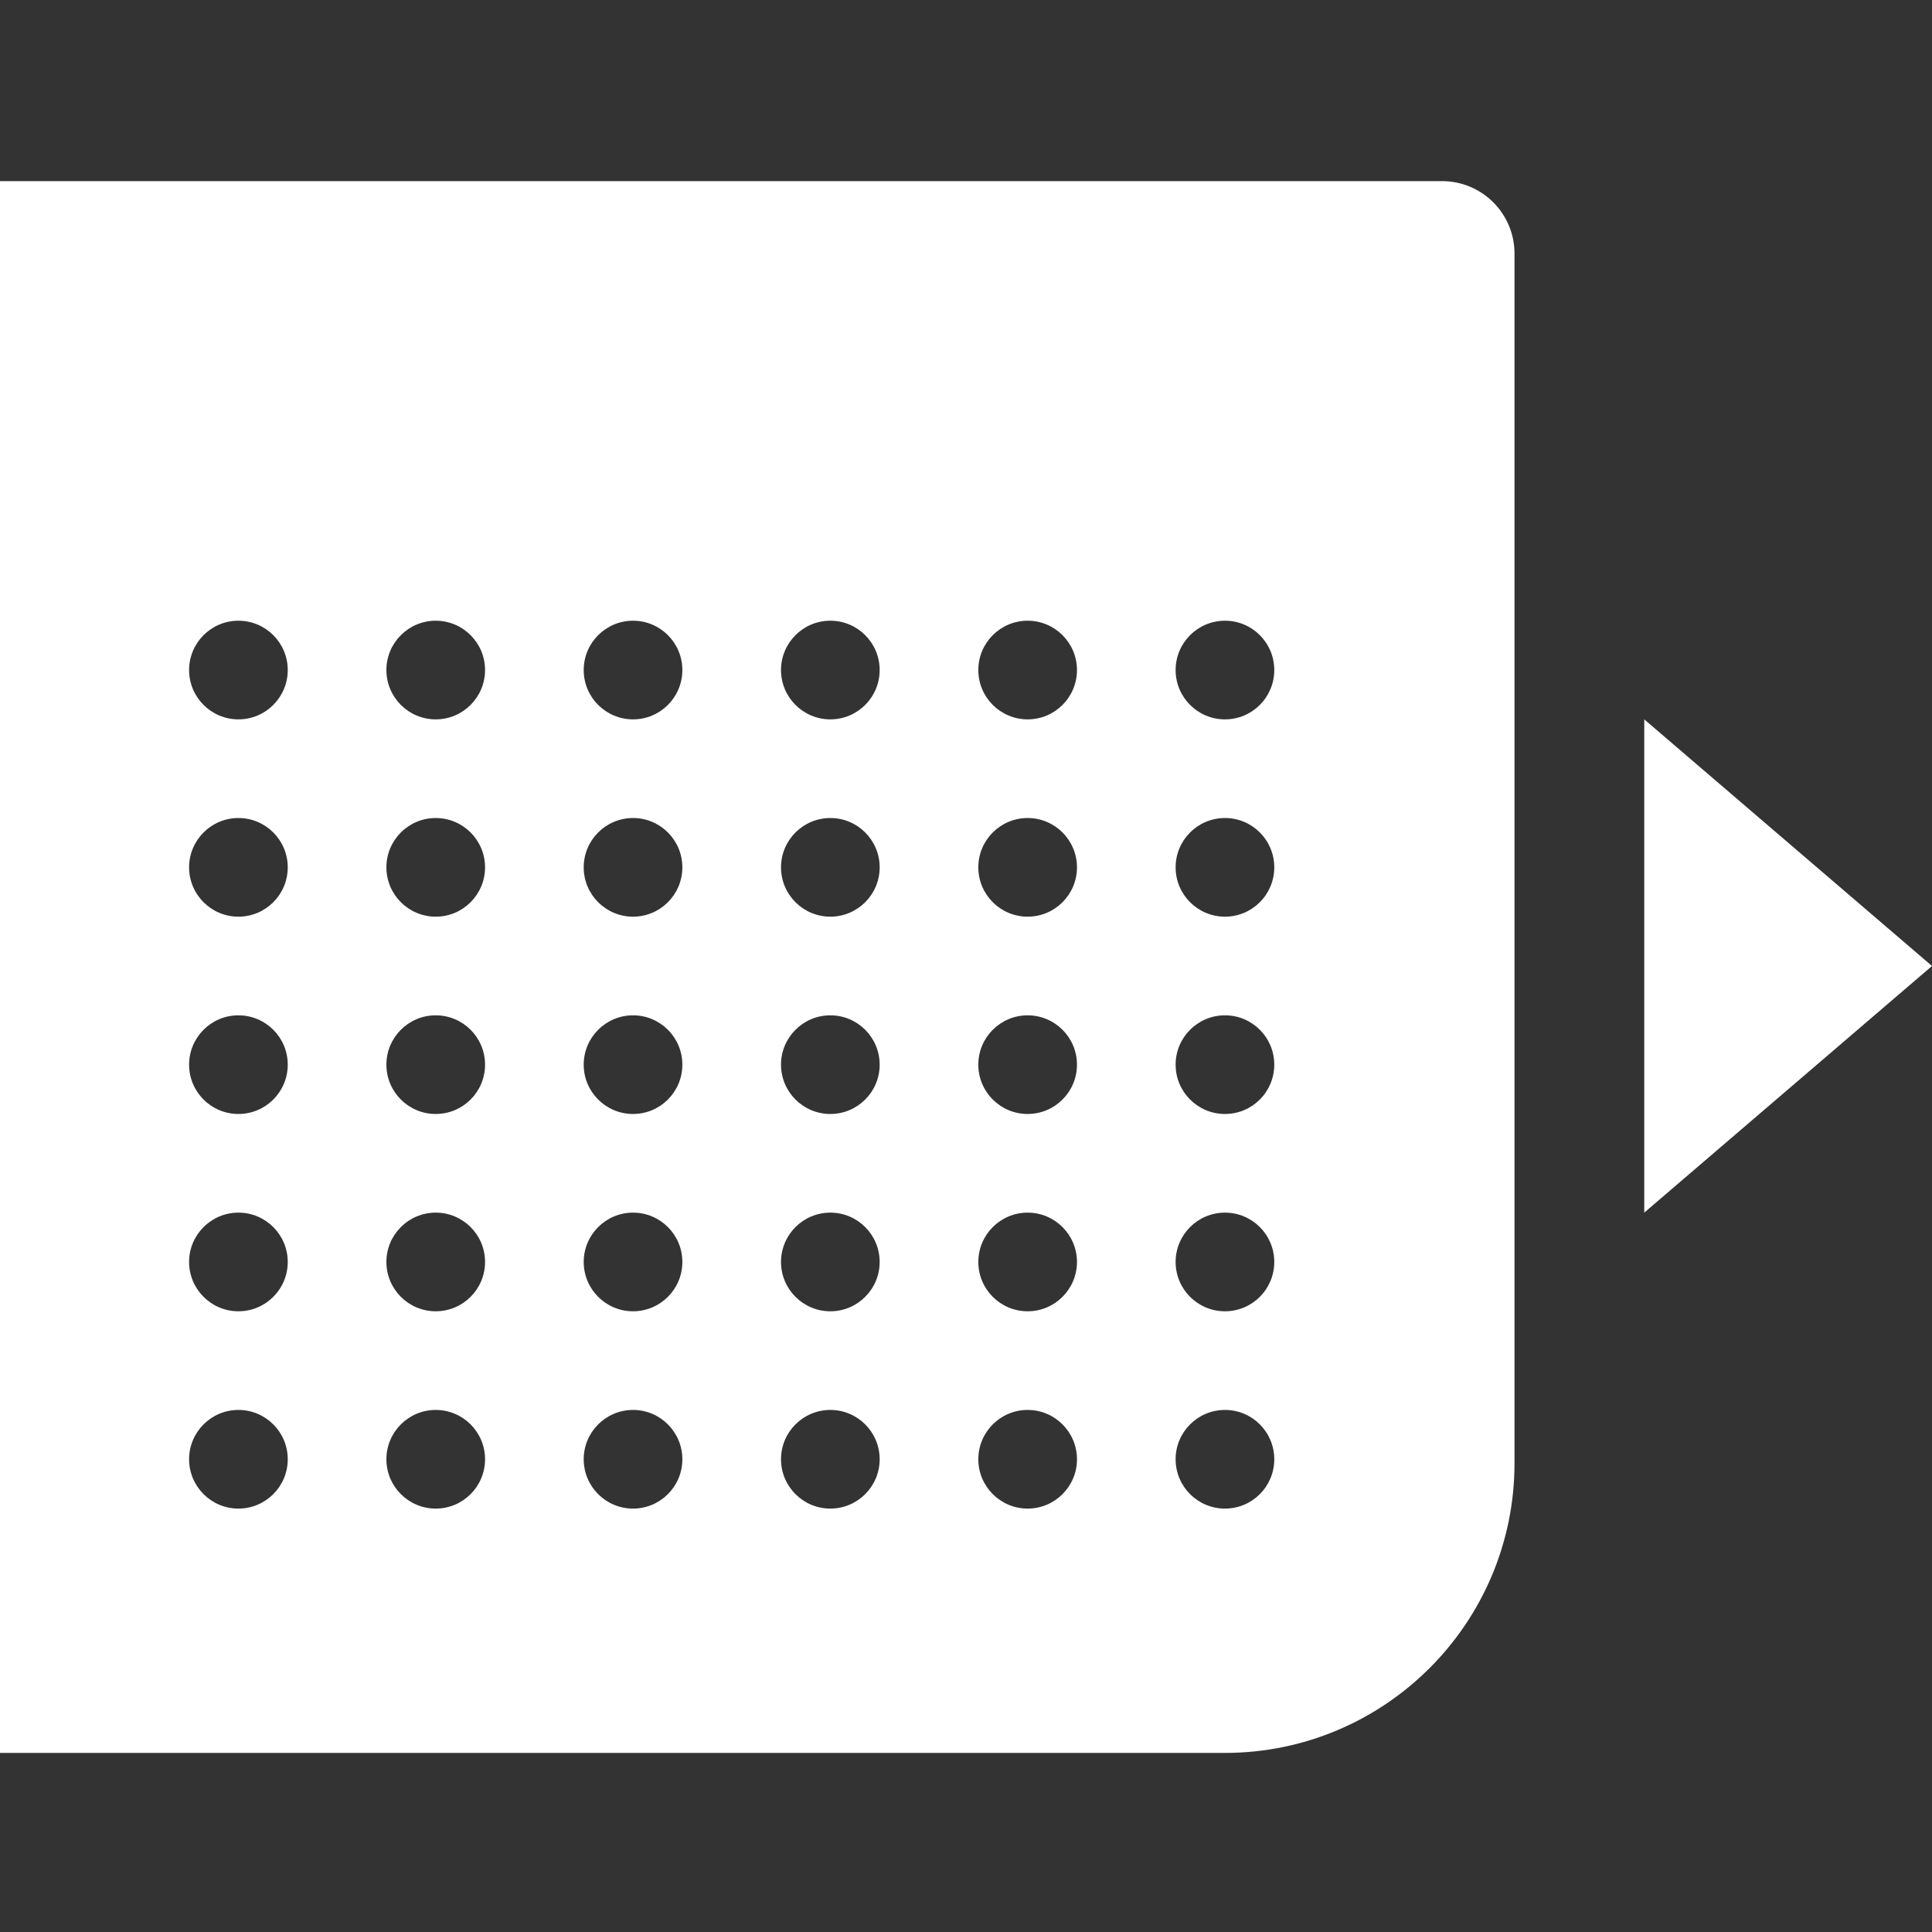 <svg width="32" height="32" viewBox="0 0 32 32" fill="none" xmlns="http://www.w3.org/2000/svg">
<rect x="0" y="0" width="32" height="32" fill="#333333" stroke="none"/>
<path fill-rule="evenodd" clip-rule="evenodd" d="M23.885 3H0V29.034H20.285C22.936 29.034 25.085 26.885 25.085 24.234V4.2C25.085 3.537 24.547 3 23.885 3ZM13.753 11.915C14.204 11.915 14.57 11.549 14.57 11.098C14.57 10.647 14.204 10.281 13.753 10.281C13.302 10.281 12.936 10.647 12.936 11.098C12.936 11.549 13.302 11.915 13.753 11.915ZM11.302 11.098C11.302 11.549 10.936 11.915 10.485 11.915C10.034 11.915 9.668 11.549 9.668 11.098C9.668 10.647 10.034 10.281 10.485 10.281C10.936 10.281 11.302 10.647 11.302 11.098ZM7.217 11.915C7.668 11.915 8.034 11.549 8.034 11.098C8.034 10.647 7.668 10.281 7.217 10.281C6.766 10.281 6.4 10.647 6.4 11.098C6.4 11.549 6.766 11.915 7.217 11.915ZM4.766 11.098C4.766 11.549 4.4 11.915 3.949 11.915C3.498 11.915 3.132 11.549 3.132 11.098C3.132 10.647 3.498 10.281 3.949 10.281C4.4 10.281 4.766 10.647 4.766 11.098ZM17.021 11.915C17.472 11.915 17.838 11.549 17.838 11.098C17.838 10.647 17.472 10.281 17.021 10.281C16.57 10.281 16.204 10.647 16.204 11.098C16.204 11.549 16.57 11.915 17.021 11.915ZM21.106 11.098C21.106 11.549 20.741 11.915 20.289 11.915C19.838 11.915 19.472 11.549 19.472 11.098C19.472 10.647 19.838 10.281 20.289 10.281C20.741 10.281 21.106 10.647 21.106 11.098ZM13.753 15.183C14.204 15.183 14.57 14.817 14.57 14.366C14.57 13.915 14.204 13.549 13.753 13.549C13.302 13.549 12.936 13.915 12.936 14.366C12.936 14.817 13.302 15.183 13.753 15.183ZM11.302 14.366C11.302 14.817 10.936 15.183 10.485 15.183C10.034 15.183 9.668 14.817 9.668 14.366C9.668 13.915 10.034 13.549 10.485 13.549C10.936 13.549 11.302 13.915 11.302 14.366ZM7.217 15.183C7.668 15.183 8.034 14.817 8.034 14.366C8.034 13.915 7.668 13.549 7.217 13.549C6.766 13.549 6.4 13.915 6.4 14.366C6.4 14.817 6.766 15.183 7.217 15.183ZM4.766 14.366C4.766 14.817 4.4 15.183 3.949 15.183C3.498 15.183 3.132 14.817 3.132 14.366C3.132 13.915 3.498 13.549 3.949 13.549C4.4 13.549 4.766 13.915 4.766 14.366ZM17.021 15.183C17.472 15.183 17.838 14.817 17.838 14.366C17.838 13.915 17.472 13.549 17.021 13.549C16.57 13.549 16.204 13.915 16.204 14.366C16.204 14.817 16.57 15.183 17.021 15.183ZM21.106 14.366C21.106 14.817 20.741 15.183 20.289 15.183C19.838 15.183 19.472 14.817 19.472 14.366C19.472 13.915 19.838 13.549 20.289 13.549C20.741 13.549 21.106 13.915 21.106 14.366ZM13.753 18.451C14.204 18.451 14.57 18.085 14.57 17.634C14.57 17.183 14.204 16.817 13.753 16.817C13.302 16.817 12.936 17.183 12.936 17.634C12.936 18.085 13.302 18.451 13.753 18.451ZM11.302 17.634C11.302 18.085 10.936 18.451 10.485 18.451C10.034 18.451 9.668 18.085 9.668 17.634C9.668 17.183 10.034 16.817 10.485 16.817C10.936 16.817 11.302 17.183 11.302 17.634ZM7.217 18.451C7.668 18.451 8.034 18.085 8.034 17.634C8.034 17.183 7.668 16.817 7.217 16.817C6.766 16.817 6.4 17.183 6.4 17.634C6.4 18.085 6.766 18.451 7.217 18.451ZM4.766 17.634C4.766 18.085 4.4 18.451 3.949 18.451C3.498 18.451 3.132 18.085 3.132 17.634C3.132 17.183 3.498 16.817 3.949 16.817C4.4 16.817 4.766 17.183 4.766 17.634ZM13.753 21.719C14.204 21.719 14.57 21.353 14.57 20.902C14.57 20.451 14.204 20.085 13.753 20.085C13.302 20.085 12.936 20.451 12.936 20.902C12.936 21.353 13.302 21.719 13.753 21.719ZM11.302 20.902C11.302 21.353 10.936 21.719 10.485 21.719C10.034 21.719 9.668 21.353 9.668 20.902C9.668 20.451 10.034 20.085 10.485 20.085C10.936 20.085 11.302 20.451 11.302 20.902ZM7.217 21.719C7.668 21.719 8.034 21.353 8.034 20.902C8.034 20.451 7.668 20.085 7.217 20.085C6.766 20.085 6.4 20.451 6.4 20.902C6.4 21.353 6.766 21.719 7.217 21.719ZM4.766 20.902C4.766 21.353 4.4 21.719 3.949 21.719C3.498 21.719 3.132 21.353 3.132 20.902C3.132 20.451 3.498 20.085 3.949 20.085C4.4 20.085 4.766 20.451 4.766 20.902ZM13.753 24.987C14.204 24.987 14.57 24.621 14.57 24.17C14.57 23.719 14.204 23.353 13.753 23.353C13.302 23.353 12.936 23.719 12.936 24.17C12.936 24.621 13.302 24.987 13.753 24.987ZM11.302 24.17C11.302 24.621 10.936 24.987 10.485 24.987C10.034 24.987 9.668 24.621 9.668 24.17C9.668 23.719 10.034 23.353 10.485 23.353C10.936 23.353 11.302 23.719 11.302 24.17ZM7.217 24.987C7.668 24.987 8.034 24.621 8.034 24.17C8.034 23.719 7.668 23.353 7.217 23.353C6.766 23.353 6.4 23.719 6.4 24.17C6.4 24.621 6.766 24.987 7.217 24.987ZM4.766 24.17C4.766 24.621 4.4 24.987 3.949 24.987C3.498 24.987 3.132 24.621 3.132 24.17C3.132 23.719 3.498 23.353 3.949 23.353C4.4 23.353 4.766 23.719 4.766 24.17ZM17.021 18.451C17.472 18.451 17.838 18.085 17.838 17.634C17.838 17.183 17.472 16.817 17.021 16.817C16.57 16.817 16.204 17.183 16.204 17.634C16.204 18.085 16.57 18.451 17.021 18.451ZM17.838 20.902C17.838 21.353 17.472 21.719 17.021 21.719C16.57 21.719 16.204 21.353 16.204 20.902C16.204 20.451 16.57 20.085 17.021 20.085C17.472 20.085 17.838 20.451 17.838 20.902ZM17.021 24.987C17.472 24.987 17.838 24.621 17.838 24.17C17.838 23.719 17.472 23.353 17.021 23.353C16.57 23.353 16.204 23.719 16.204 24.17C16.204 24.621 16.57 24.987 17.021 24.987ZM21.106 17.634C21.106 18.085 20.741 18.451 20.289 18.451C19.838 18.451 19.472 18.085 19.472 17.634C19.472 17.183 19.838 16.817 20.289 16.817C20.741 16.817 21.106 17.183 21.106 17.634ZM20.289 21.719C20.741 21.719 21.106 21.353 21.106 20.902C21.106 20.451 20.741 20.085 20.289 20.085C19.838 20.085 19.472 20.451 19.472 20.902C19.472 21.353 19.838 21.719 20.289 21.719ZM21.106 24.17C21.106 24.621 20.741 24.987 20.289 24.987C19.838 24.987 19.472 24.621 19.472 24.17C19.472 23.719 19.838 23.353 20.289 23.353C20.741 23.353 21.106 23.719 21.106 24.17ZM32 16L27.234 11.915V20.085L32 16Z" fill="white"/>
</svg>
